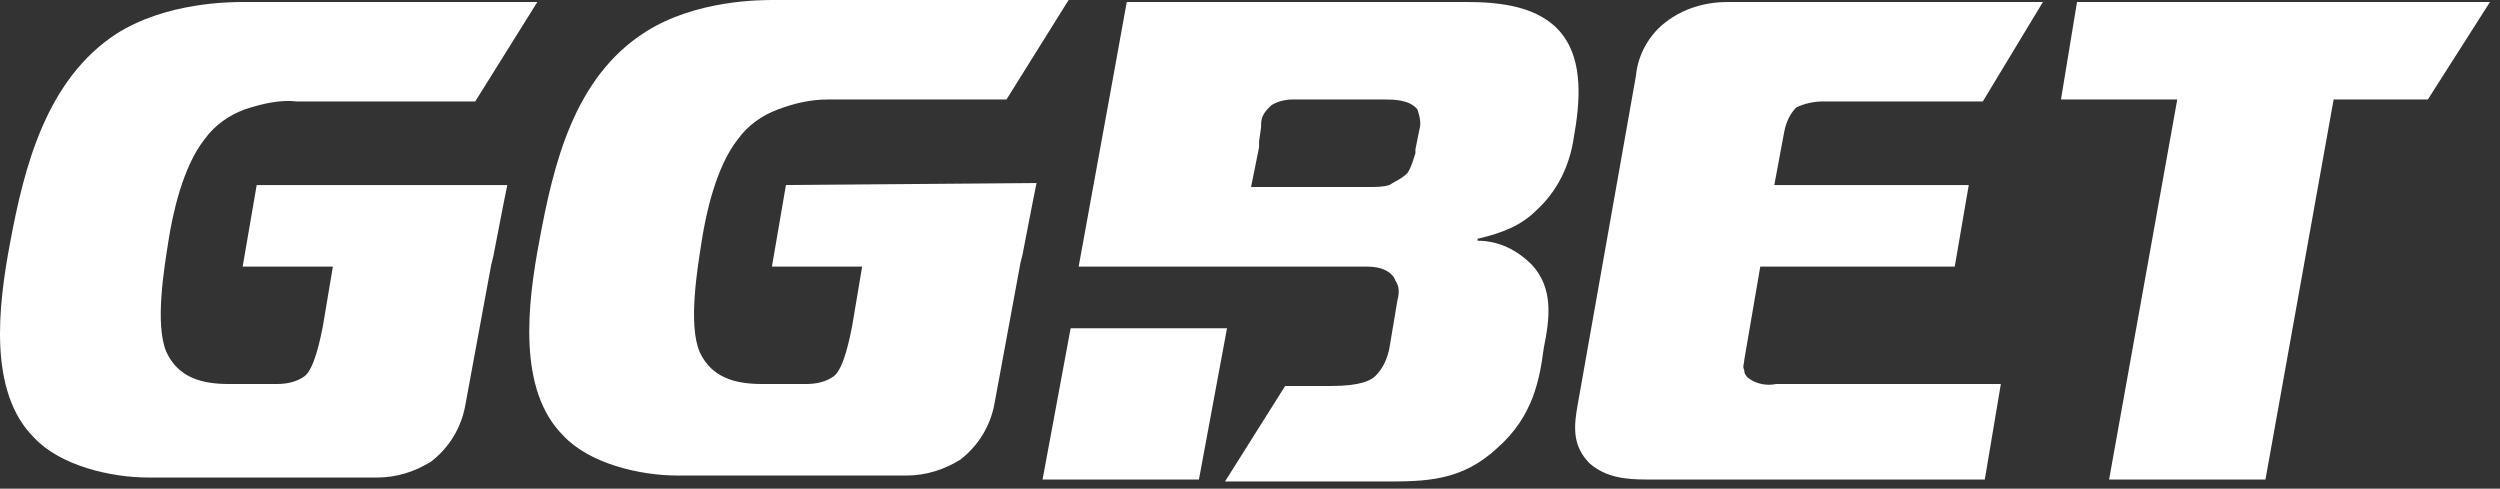<svg width="220" height="43" viewBox="0 0 220 43" fill="none" xmlns="http://www.w3.org/2000/svg">
<rect x="0" y="0" width="220" height="43" fill="#333333" stroke="none"/>
<path fill-rule="evenodd" clip-rule="evenodd" d="M105.506 42.197H91.745L94.215 28.89H107.976L105.506 42.197ZM22.589 16.283L21.354 23.462H29.293L28.411 28.715C28.234 29.59 27.705 32.392 26.823 33.092C26.117 33.617 25.235 33.792 24.353 33.792H20.119C17.825 33.792 15.708 33.267 14.65 30.991C13.591 28.54 14.473 23.462 14.826 21.186C15.179 18.91 16.061 14.708 18.002 12.256C18.884 11.031 20.119 10.155 21.53 9.63C23.118 9.105 24.706 8.755 26.117 8.93H41.819L47.288 0.175H21.53C20.295 0.175 14.65 0.175 10.239 2.977C4.065 7.004 2.124 14.708 0.889 21.361C-0.169 26.964 -1.051 34.493 3.006 38.52C5.3 40.971 9.71 42.022 13.062 42.022H33.174C34.938 42.022 36.526 41.496 37.937 40.621C39.525 39.395 40.584 37.644 40.936 35.718L43.23 23.287L43.406 22.587L44.288 18.034L44.641 16.283H22.589ZM69.163 16.283L67.929 23.462H75.868L74.985 28.715C74.809 29.59 74.28 32.392 73.398 33.092C72.692 33.617 71.81 33.792 70.928 33.792H67.046C64.753 33.792 62.636 33.267 61.578 30.991C60.519 28.54 61.401 23.462 61.754 21.186C62.107 18.91 62.989 14.708 64.93 12.256C65.812 11.031 67.046 10.155 68.458 9.63C69.869 9.105 71.281 8.755 72.868 8.755H88.57L94.039 0H68.105C66.87 0 61.225 0 56.814 2.801C50.463 6.829 48.699 14.533 47.464 21.186C46.405 26.789 45.523 34.318 49.581 38.345C51.874 40.796 56.285 41.847 59.637 41.847H79.749C81.513 41.847 83.101 41.321 84.512 40.446C86.1 39.22 87.158 37.469 87.511 35.543L89.805 23.112L89.981 22.412L90.863 17.859L91.216 16.108L69.163 16.283Z" fill="white"/>
<path fill-rule="evenodd" clip-rule="evenodd" d="M144.848 42.196C143.083 42.196 141.319 42.021 139.908 40.795C138.32 39.219 138.497 37.469 138.849 35.543L143.966 6.653C144.142 4.727 145.2 2.976 146.612 1.925C148.2 0.7 150.14 0.174 152.081 0.174H179.779L174.486 8.929H160.373C159.667 8.929 158.785 9.104 158.079 9.454C157.55 9.979 157.197 10.68 157.021 11.555L156.138 16.283H173.251L172.016 23.461H154.904L153.492 31.691C153.492 32.041 153.316 32.216 153.492 32.566C153.492 32.916 153.669 33.091 153.845 33.266C154.551 33.792 155.433 33.967 156.315 33.792H176.074L174.663 42.196H144.848ZM185.601 42.196L191.599 8.754H181.366L182.778 0.174H219.12L213.651 8.754H205.36L199.361 42.196H185.601ZM135.145 18.559C137.085 16.808 138.144 14.532 138.497 12.081C139.026 9.104 139.379 5.427 137.438 2.976C135.497 0.524 131.969 0.174 128.97 0.174H99.155L97.92 7.003L94.921 23.461H119.972C120.502 23.461 121.031 23.461 121.56 23.636C122.09 23.811 122.619 24.162 122.795 24.687C123.148 25.212 123.148 25.738 122.972 26.438L122.266 30.64C122.09 31.515 121.737 32.391 121.031 33.091C120.678 33.441 119.796 33.967 117.15 33.967H113.092L107.8 42.371H121.737C125.441 42.371 128.617 42.371 131.793 39.395C134.968 36.593 135.497 33.266 135.85 30.64C136.379 28.014 136.732 25.387 134.792 23.286C133.557 22.061 131.969 21.185 130.028 21.185V21.01C132.322 20.485 133.91 19.784 135.145 18.559ZM124.912 11.38C124.912 11.38 124.912 11.555 124.912 11.38L124.559 13.131V13.306C124.559 13.306 124.559 13.306 124.559 13.481C124.383 14.007 124.207 14.707 123.854 15.232C123.324 15.757 122.795 15.932 122.266 16.283C121.737 16.458 121.031 16.458 120.325 16.458H110.093L110.446 14.707L110.799 12.956C110.799 12.781 110.799 12.606 110.799 12.431L110.975 11.205C110.975 10.855 110.975 10.505 111.151 10.155C111.328 9.804 111.504 9.629 111.857 9.279C112.386 8.929 113.092 8.754 113.798 8.754H121.737C122.619 8.754 124.03 8.754 124.736 9.629C124.912 10.155 125.089 10.855 124.912 11.38Z" fill="white"/>
</svg>
